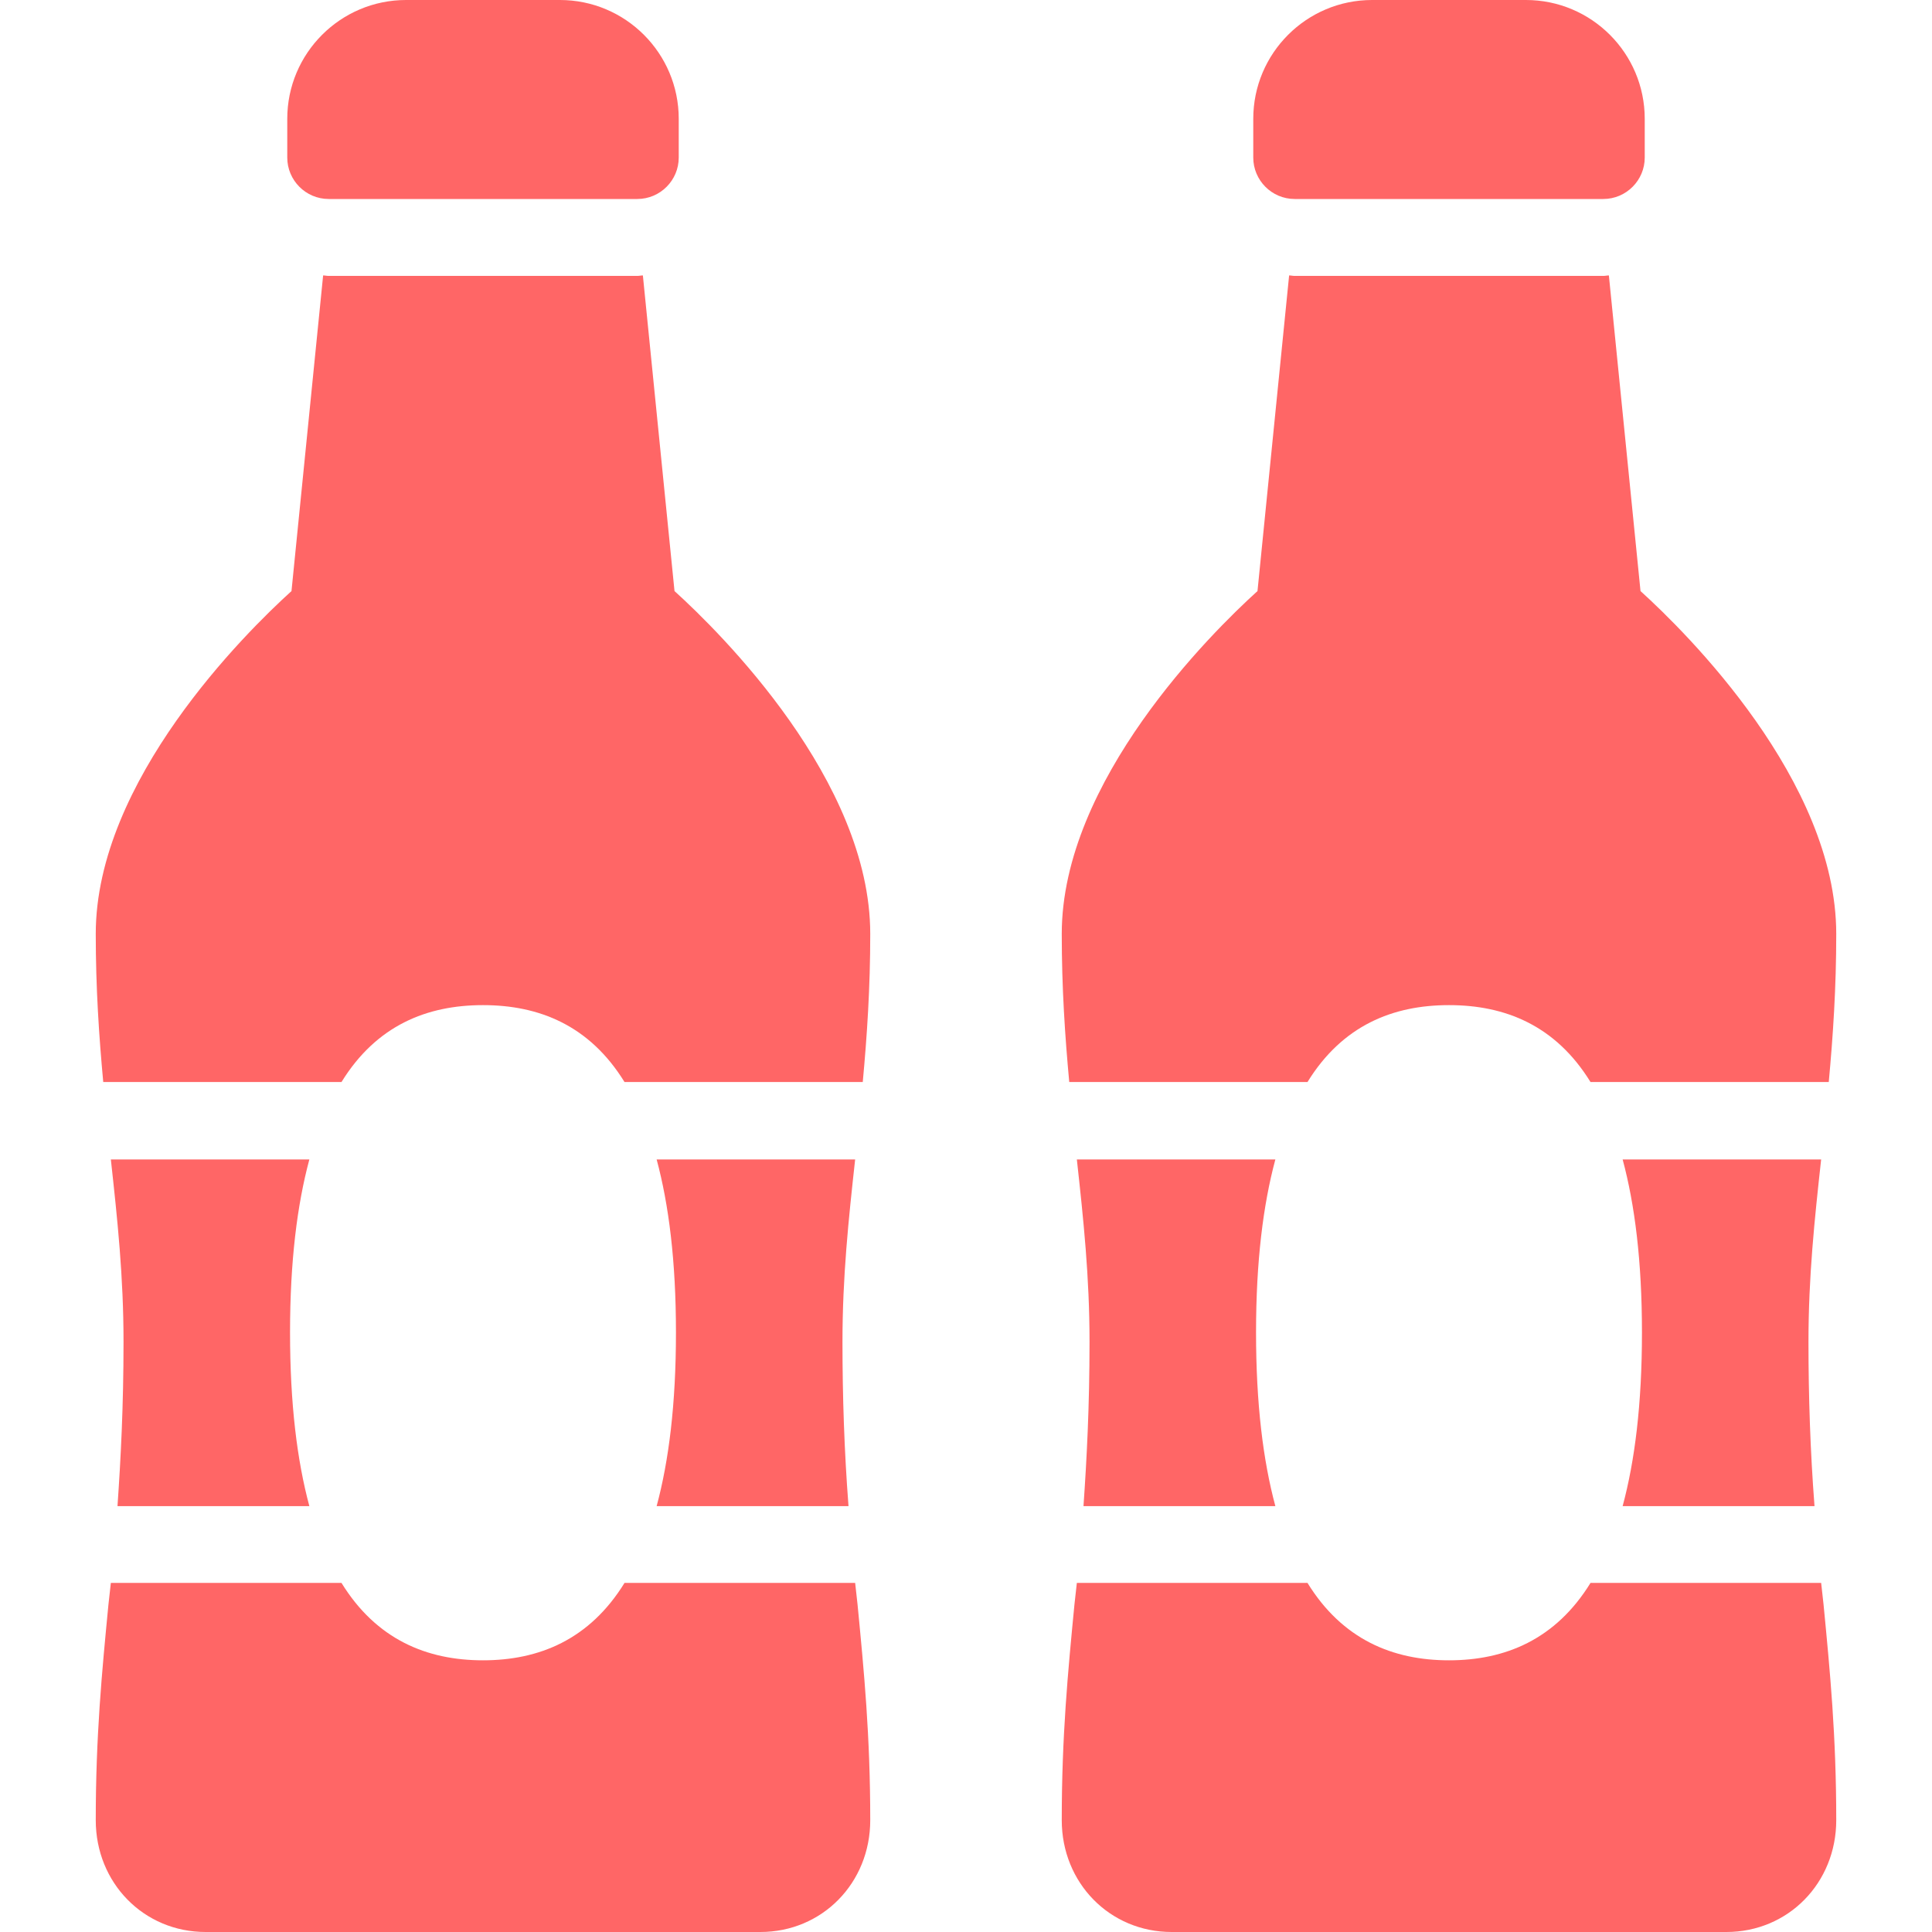 
<svg xmlns="http://www.w3.org/2000/svg" xmlns:xlink="http://www.w3.org/1999/xlink" width="16px" height="16px" viewBox="0 0 16 16" version="1.1">
<g id="surface1">
<path style=" stroke:none;fill-rule:evenodd;fill:#ff6666;fill-opacity:1;" d="M 7.027 12.473 C 6.992 12.02 6.977 11.566 6.977 11.113 C 6.977 10.574 7.027 10.102 7.082 9.602 L 5.438 9.602 C 5.539 9.977 5.598 10.445 5.598 11.035 C 5.598 11.629 5.539 12.098 5.438 12.473 Z M 2.402 11.035 C 2.402 10.445 2.461 9.977 2.562 9.602 L 0.918 9.602 C 0.973 10.102 1.023 10.574 1.023 11.113 C 1.023 11.648 1 12.082 0.973 12.473 L 2.562 12.473 C 2.461 12.098 2.402 11.629 2.402 11.035 Z M 7.082 13.109 L 5.172 13.109 C 4.883 13.578 4.465 13.75 4 13.75 C 3.535 13.75 3.117 13.578 2.828 13.109 L 0.918 13.109 L 0.898 13.289 C 0.844 13.848 0.793 14.375 0.793 15.074 C 0.793 15.594 1.191 16 1.703 16 L 6.297 16 C 6.809 16 7.207 15.594 7.207 15.074 C 7.207 14.375 7.156 13.848 7.102 13.289 Z M 5.277 1.648 L 2.723 1.648 C 2.531 1.648 2.379 1.492 2.379 1.305 L 2.379 0.984 C 2.379 0.441 2.82 0 3.363 0 L 4.637 0 C 5.18 0 5.621 0.441 5.621 0.984 L 5.621 1.305 C 5.621 1.492 5.469 1.648 5.277 1.648 Z M 5.586 4.895 L 5.324 2.281 C 5.309 2.281 5.293 2.285 5.277 2.285 L 2.723 2.285 C 2.707 2.285 2.691 2.281 2.676 2.281 L 2.414 4.895 C 2.035 5.238 0.793 6.465 0.793 7.734 C 0.793 8.184 0.82 8.582 0.855 8.961 L 2.828 8.961 C 3.117 8.492 3.535 8.324 4 8.324 C 4.465 8.324 4.883 8.492 5.172 8.961 L 7.145 8.961 C 7.18 8.582 7.207 8.184 7.207 7.734 C 7.207 6.465 5.965 5.238 5.586 4.895 Z M 15.027 12.473 C 14.992 12.02 14.977 11.566 14.977 11.113 C 14.977 10.574 15.027 10.102 15.082 9.602 L 13.438 9.602 C 13.539 9.977 13.598 10.445 13.598 11.035 C 13.598 11.629 13.539 12.098 13.438 12.473 Z M 10.402 11.035 C 10.402 10.445 10.461 9.977 10.562 9.602 L 8.918 9.602 C 8.973 10.102 9.023 10.574 9.023 11.113 C 9.023 11.648 9 12.082 8.973 12.473 L 10.562 12.473 C 10.461 12.098 10.402 11.629 10.402 11.035 Z M 15.082 13.109 L 13.172 13.109 C 12.883 13.578 12.465 13.75 12 13.75 C 11.535 13.75 11.117 13.578 10.828 13.109 L 8.918 13.109 L 8.898 13.289 C 8.844 13.848 8.793 14.375 8.793 15.074 C 8.793 15.594 9.191 16 9.703 16 L 14.297 16 C 14.809 16 15.207 15.594 15.207 15.074 C 15.207 14.375 15.156 13.848 15.102 13.289 Z M 13.277 1.648 L 10.723 1.648 C 10.531 1.648 10.379 1.492 10.379 1.305 L 10.379 0.984 C 10.379 0.441 10.82 0 11.363 0 L 12.637 0 C 13.18 0 13.621 0.441 13.621 0.984 L 13.621 1.305 C 13.621 1.492 13.469 1.648 13.277 1.648 Z M 13.586 4.895 L 13.324 2.281 C 13.309 2.281 13.293 2.285 13.277 2.285 L 10.723 2.285 C 10.707 2.285 10.691 2.281 10.676 2.281 L 10.414 4.895 C 10.035 5.238 8.793 6.465 8.793 7.734 C 8.793 8.184 8.82 8.582 8.855 8.961 L 10.828 8.961 C 11.117 8.492 11.535 8.324 12 8.324 C 12.465 8.324 12.883 8.492 13.172 8.961 L 15.145 8.961 C 15.18 8.582 15.207 8.184 15.207 7.734 C 15.207 6.465 13.965 5.238 13.586 4.895 Z M 13.586 4.895 "/>
</g>
</svg>

